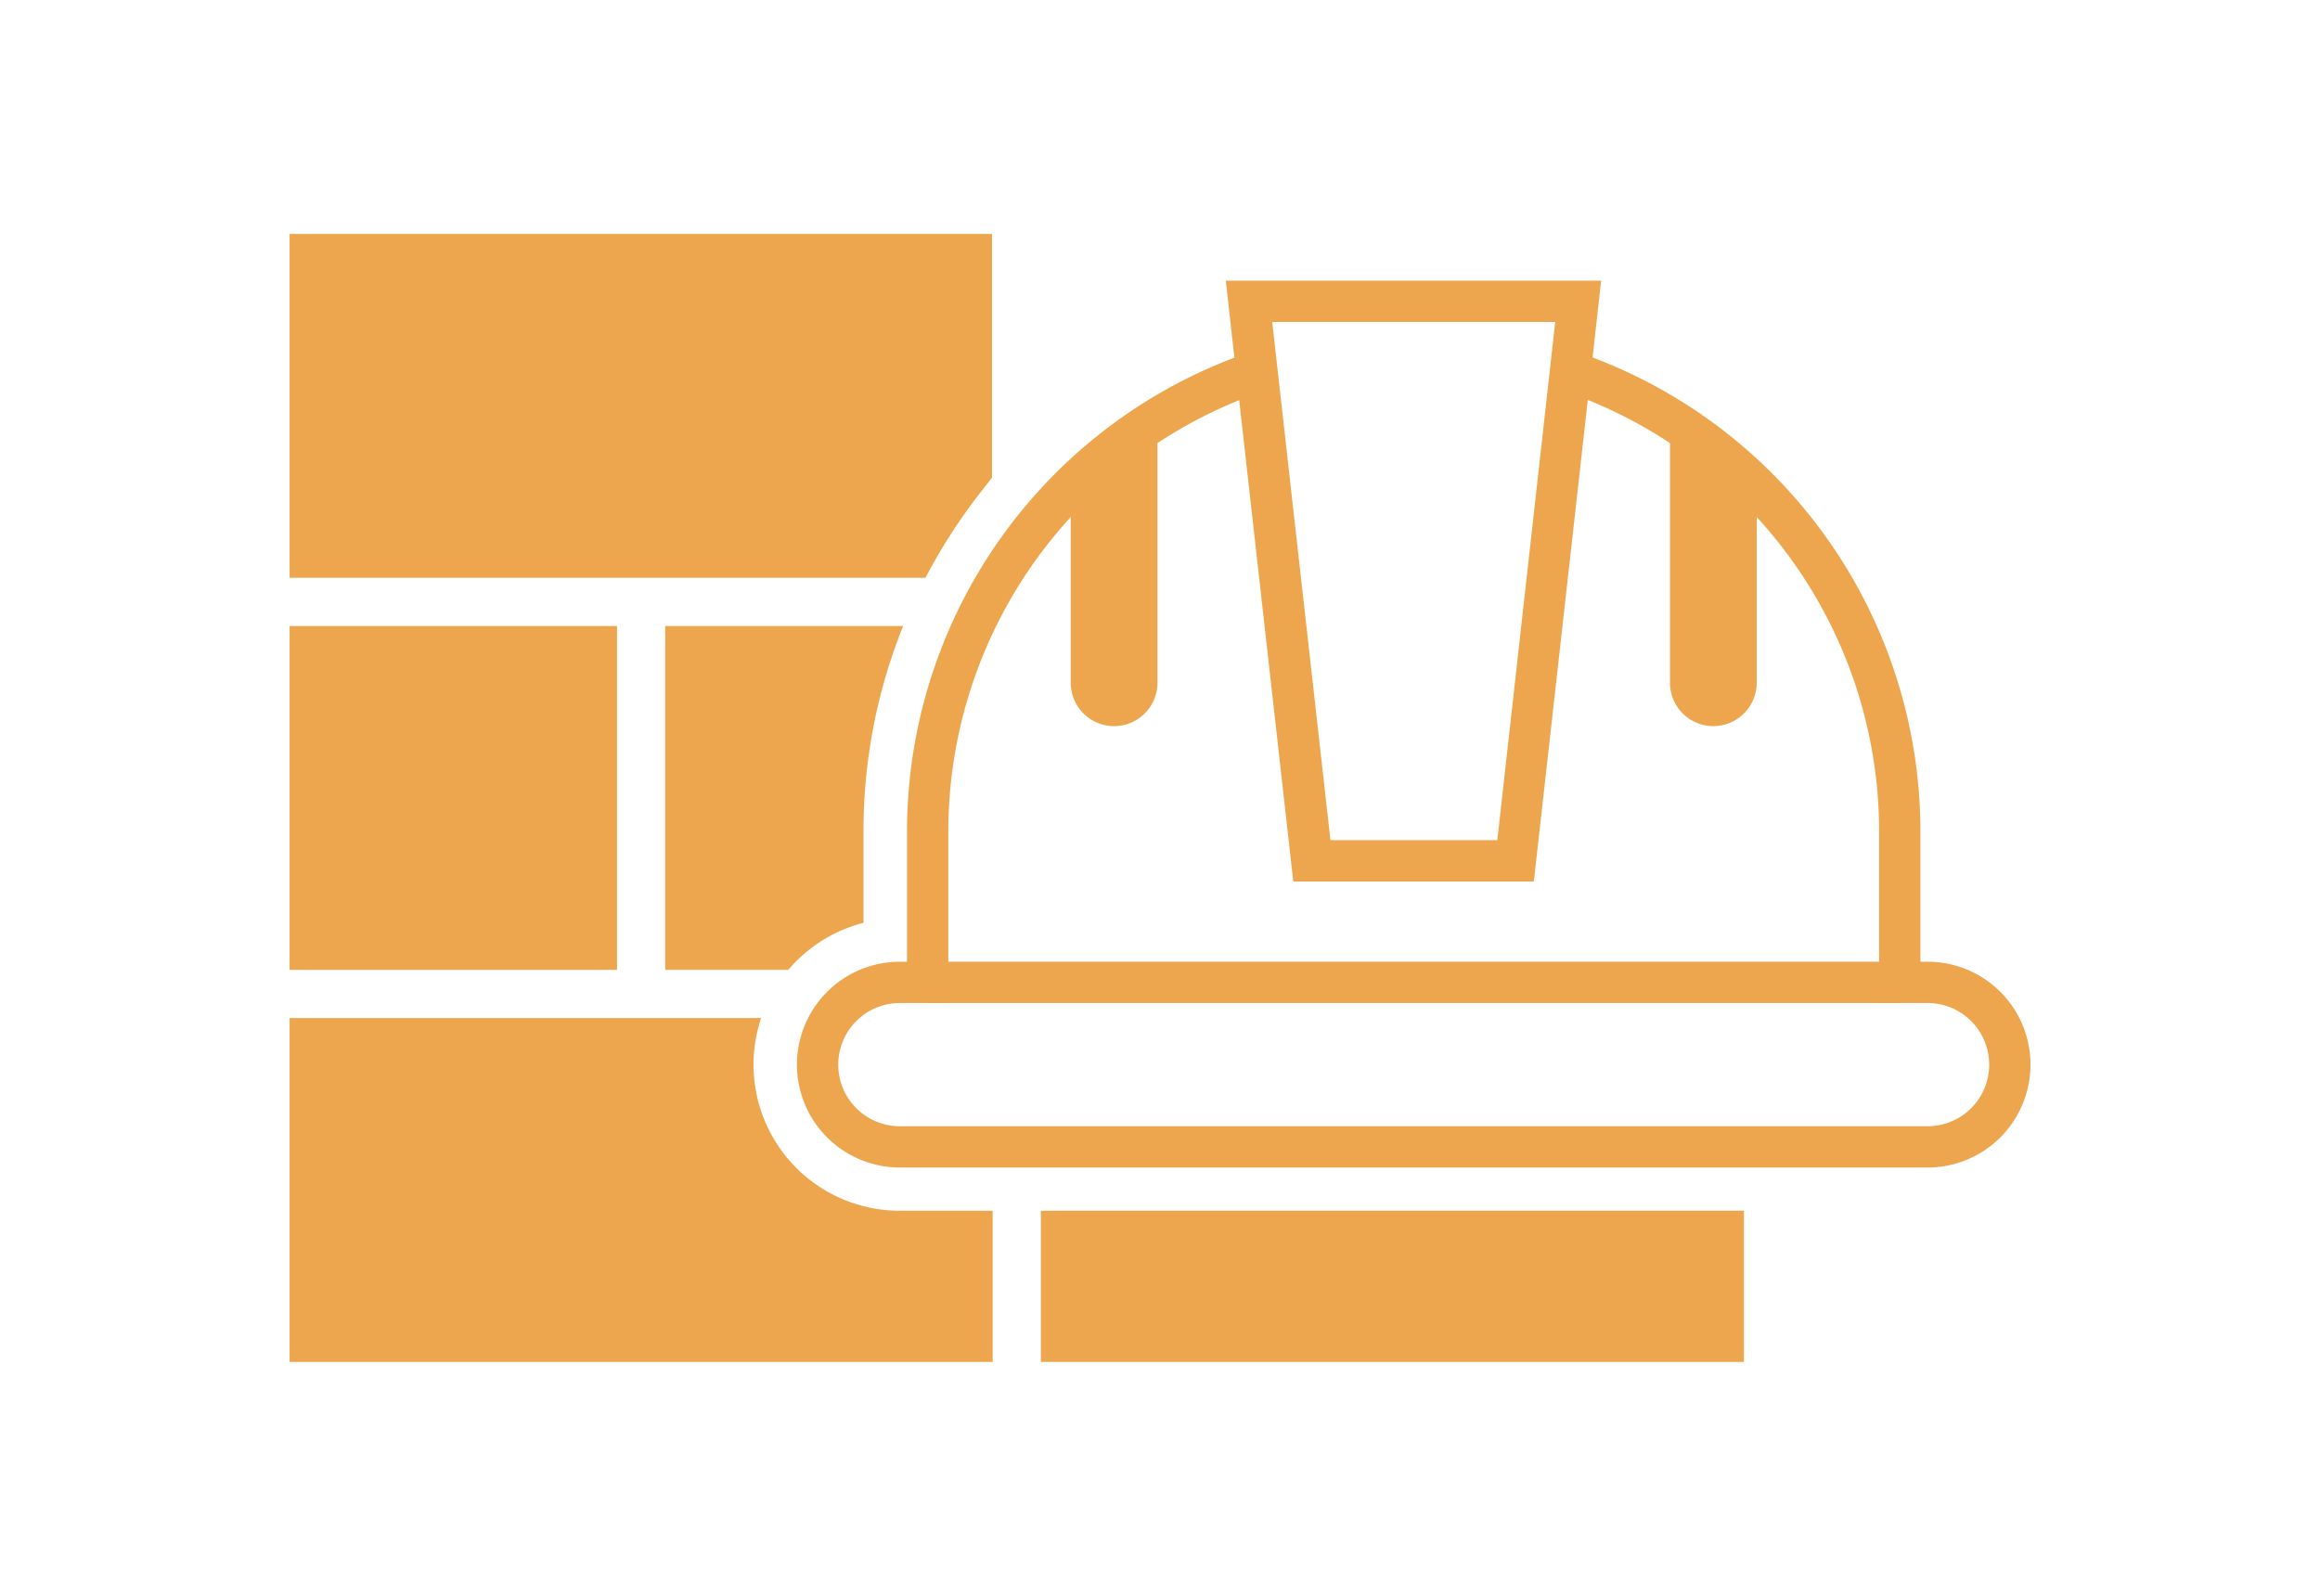 <svg xmlns="http://www.w3.org/2000/svg" viewBox="0 0 141 97"><defs><style>.a,.b{fill:#EDA64D;}.b,.c{stroke:#EDA64D;stroke-miterlimit:10;stroke-width:2.51px;}.c{fill:none;}</style></defs><title>Icones</title><path class="a" d="M52.48,50.55a33.3,33.3,0,0,1,2.41-12.5H40.43v20.9h7.48a8.91,8.91,0,0,1,4.57-2.86Z"/><path class="a" d="M59.29,30.32c.33-.44.68-.87,1-1.29V14.22H17.6v20.9H56.25A33.69,33.69,0,0,1,59.29,30.32Z"/><rect class="a" x="17.6" y="38.05" width="19.9" height="20.9"/><path class="a" d="M54.69,73.59a8.88,8.88,0,0,1-8.43-11.71H17.6v20.9H60.33V73.59Z"/><rect class="a" x="63.26" y="73.59" width="42.73" height="9.19"/><path class="b" d="M102.75,27.08V41.5a1.38,1.38,0,0,0,2.76,0V29.25Z"/><path class="b" d="M69.09,27.08V41.5a1.38,1.38,0,0,1-2.76,0V29.25Z"/><path class="c" d="M76.91,22.41A29.55,29.55,0,0,0,56.38,50.55v9.16H54.69a5,5,0,0,0,0,10h62.46a5,5,0,0,0,0-10h-1.69V50.55A29.55,29.55,0,0,0,95,22.43"/><path class="a" d="M94.52,19.57,91,51.07H80.86l-3.54-31.5H94.52m2.81-2.51H74.5l.31,2.79,3.54,31.5.25,2.23H93.22l.25-2.23L97,19.85l.31-2.79Z"/><line class="c" x1="56.38" y1="59.71" x2="115.46" y2="59.71"/></svg>